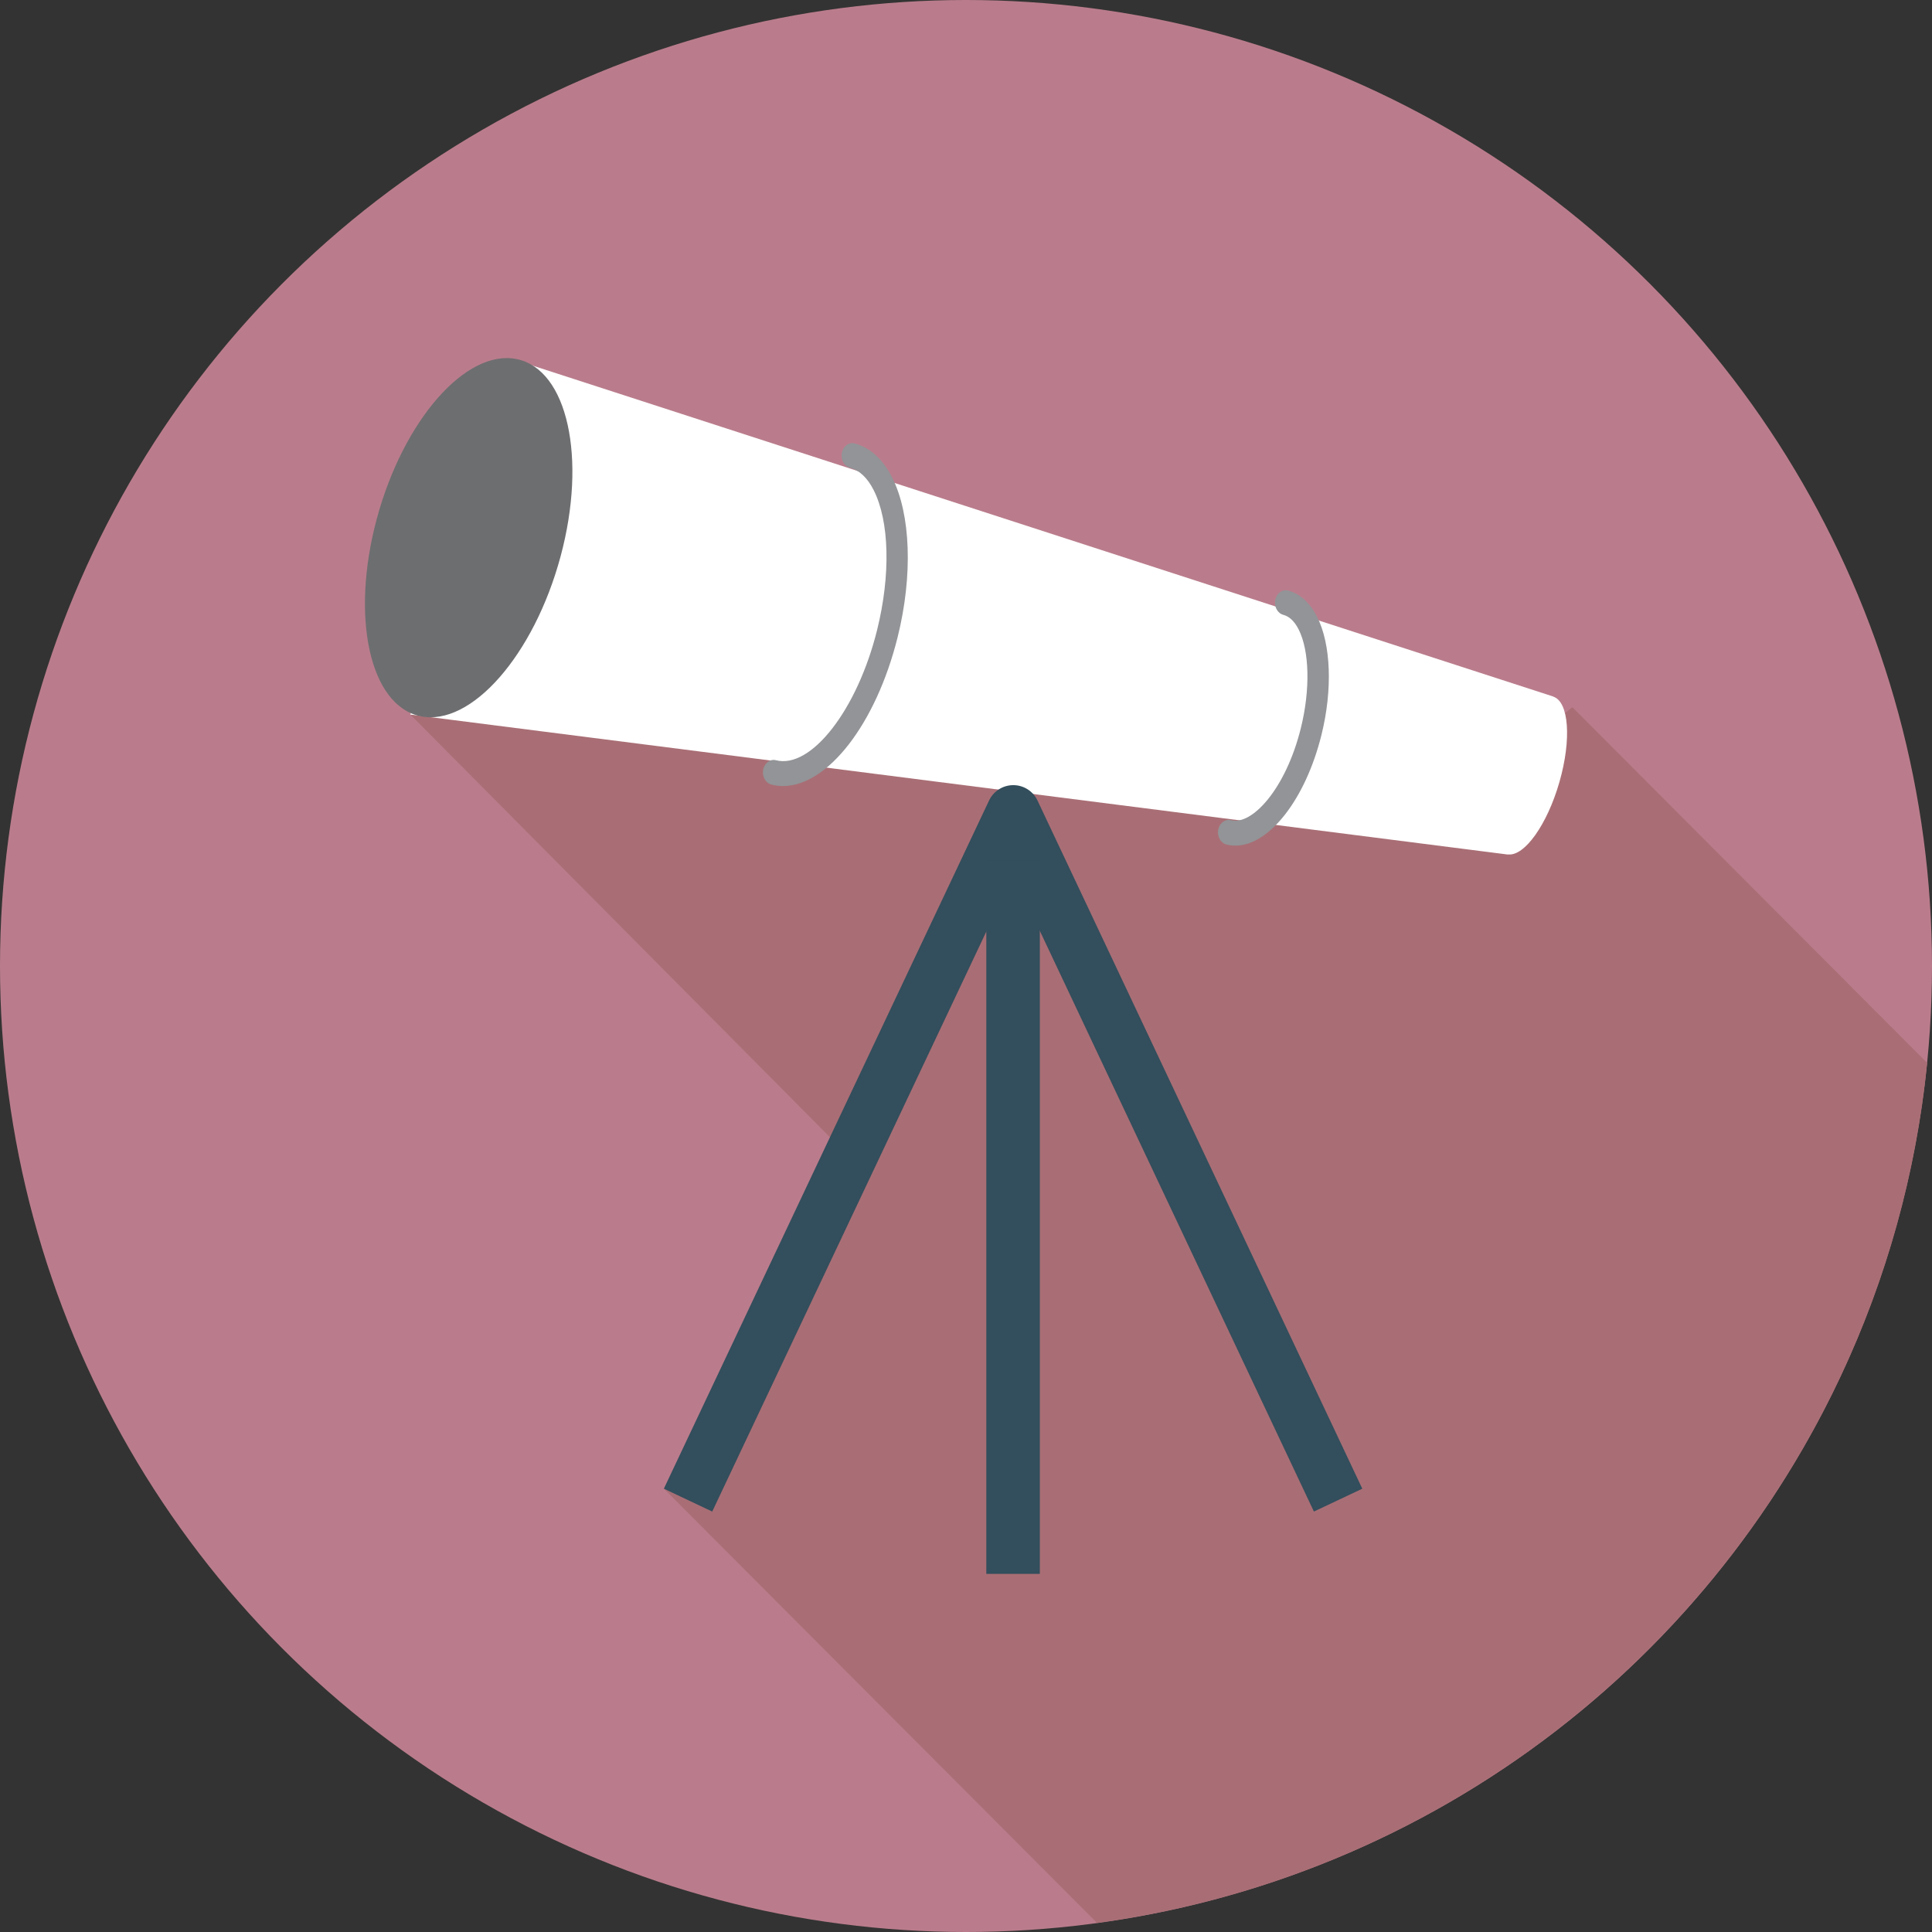 <?xml version="1.0" encoding="utf-8"?>
<!-- Generator: Adobe Illustrator 16.0.0, SVG Export Plug-In . SVG Version: 6.00 Build 0)  -->
<!DOCTYPE svg PUBLIC "-//W3C//DTD SVG 1.1//EN" "http://www.w3.org/Graphics/SVG/1.1/DTD/svg11.dtd">
<svg version="1.1" id="Layer_1" xmlns="http://www.w3.org/2000/svg" xmlns:xlink="http://www.w3.org/1999/xlink" x="0px" y="0px"
	 width="128px" height="128px" viewBox="0 0 128 128" enable-background="new 0 0 128 128" xml:space="preserve">
<rect x="0" y="0" width="128" height="128" fill="#333333" stroke="none"/>
<g>
	<circle fill="#BA7C8C" cx="64" cy="64" r="64"/>
	<path fill="#A96E75" d="M104.173,46.85l-3.51,2.808l-56.866-6.383l-16.611,4.068L56.272,76.64l-10.445,21.18l-1.829,0.823
		l28.681,28.756c29.149-3.954,52.066-27.519,55.001-56.981L104.173,46.85z"/>
	<path fill="#FFFFFF" d="M27.186,47.343l72.728,9.274l0.002-0.011c1.085,0.135,2.591-1.971,3.402-4.801
		c0.811-2.825,0.623-5.312-0.404-5.648l0.003-0.007L33.942,23.787L27.186,47.343z"/>
	<path fill="#6D6E70" d="M37.136,36.878c-1.765,6.533-5.915,11.268-9.275,10.576c-3.36-0.693-4.657-6.556-2.896-13.09
		s5.914-11.266,9.275-10.572C37.6,24.485,38.898,30.345,37.136,36.878z"/>
	<g>
		<path fill="#929497" d="M51.881,52.077c-0.264,0-0.524-0.033-0.781-0.1c-0.382-0.1-0.623-0.541-0.537-0.986
			c0.087-0.444,0.467-0.725,0.848-0.624c2.324,0.601,5.39-3.345,6.699-8.627c0.908-3.656,0.819-7.209-0.23-9.274
			c-0.414-0.815-0.942-1.311-1.57-1.475c-0.382-0.102-0.623-0.542-0.537-0.987c0.086-0.444,0.466-0.724,0.848-0.625
			c1.011,0.265,1.868,1.04,2.481,2.245c1.241,2.444,1.385,6.496,0.372,10.574C58.037,47.983,54.82,52.077,51.881,52.077z"/>
	</g>
	<g>
		<path fill="#929497" d="M81.849,56.026c-0.202,0-0.403-0.025-0.602-0.077c-0.382-0.101-0.622-0.542-0.536-0.987
			s0.465-0.721,0.848-0.624c1.379,0.366,3.62-2.051,4.625-6.095c0.633-2.549,0.576-5.117-0.146-6.542
			c-0.272-0.536-0.613-0.861-1.015-0.967c-0.382-0.1-0.622-0.542-0.536-0.987c0.086-0.444,0.466-0.723,0.848-0.623
			c0.787,0.207,1.451,0.807,1.924,1.736c0.926,1.826,1.037,4.831,0.288,7.843C86.479,52.994,84.067,56.026,81.849,56.026z"/>
	</g>
	<g>
		<path fill="#334E5C" d="M47.187,100.145l-3.205-1.516l21.547-45.595c0.293-0.62,0.917-1.016,1.604-1.016c0,0,0,0,0.001,0
			c0.685,0,1.309,0.396,1.602,1.016L90.256,98.63l-3.207,1.514L67.131,57.942L47.187,100.145z"/>
	</g>
	<g>
		<rect x="65.346" y="57.021" fill="#334E5C" width="3.546" height="47.253"/>
	</g>
</g>
</svg>
